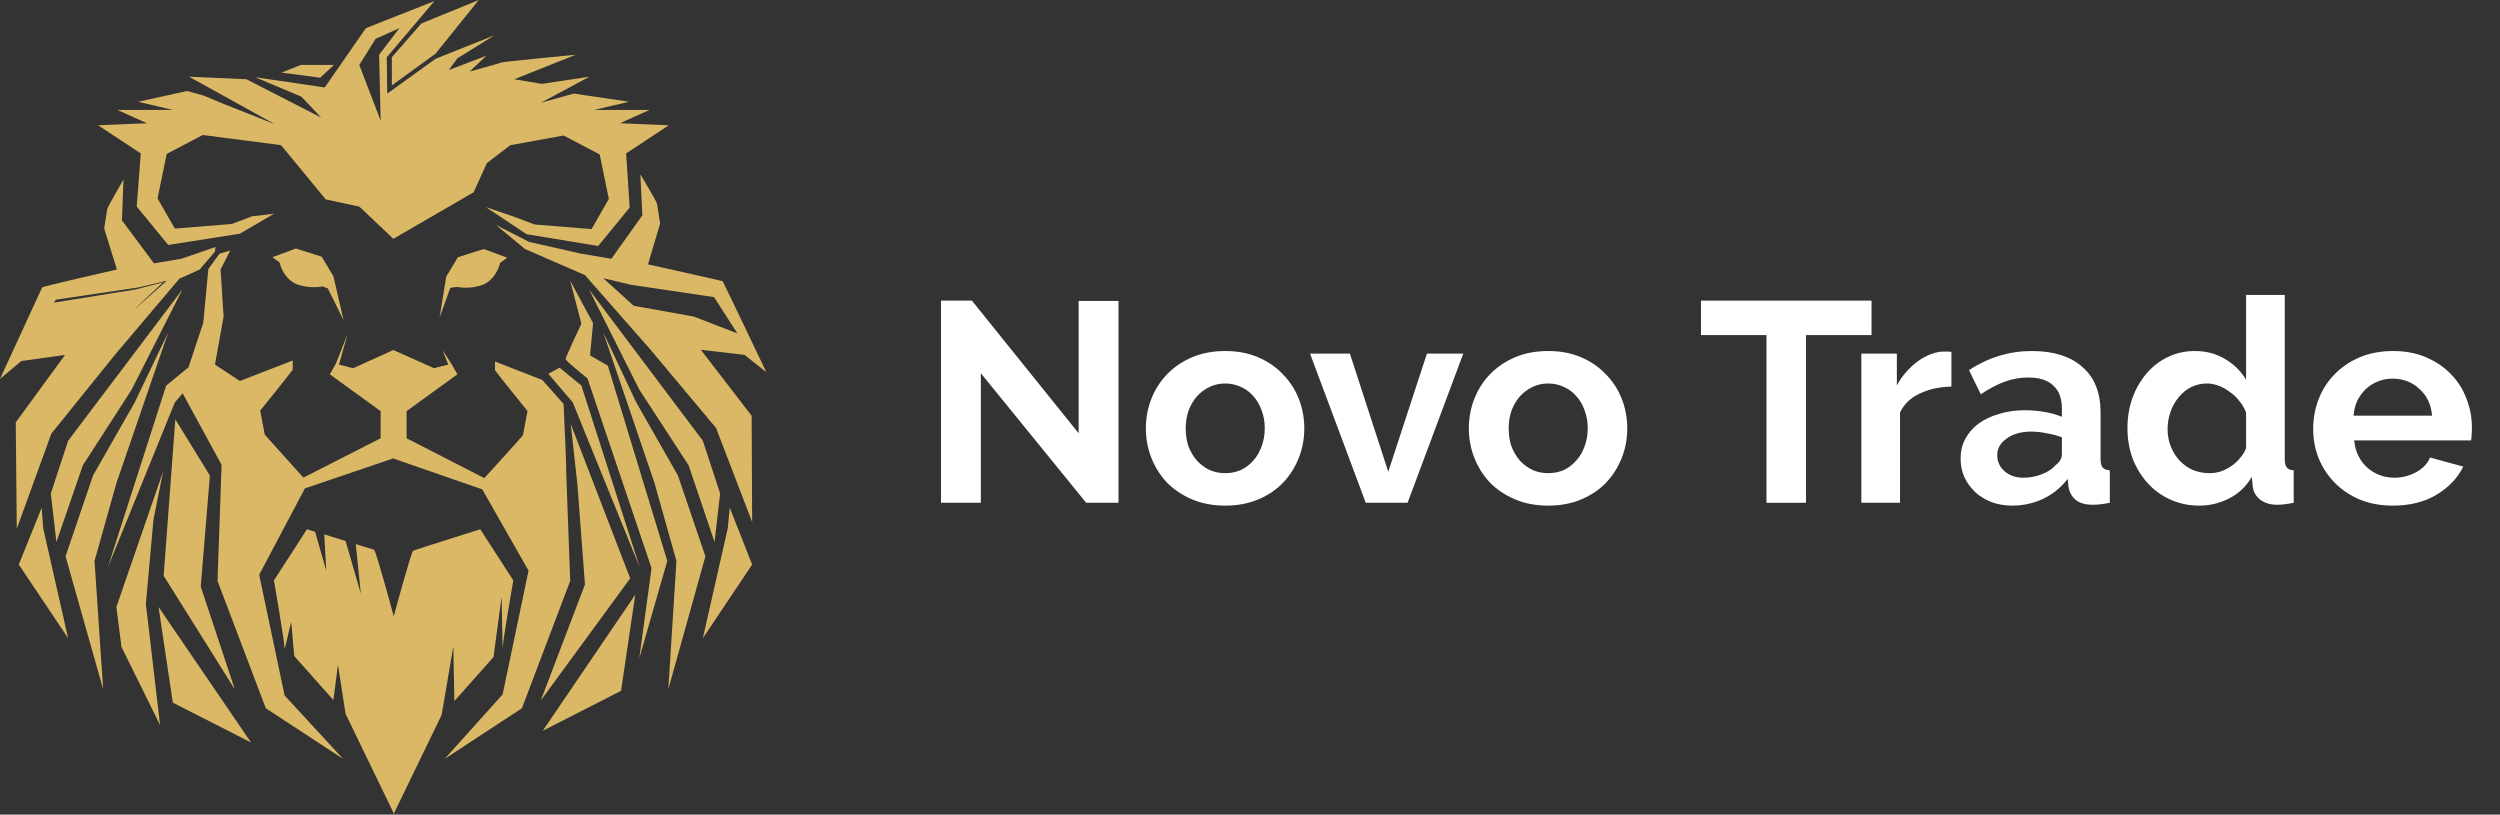 <svg width="178" height="58" viewBox="0 0 178 58" fill="none" xmlns="http://www.w3.org/2000/svg">
<rect x="0" y="0" width="178" height="58" fill="#333333" stroke="none"/>
<path d="M27.898 4.078V6.08L31.01 3.823L34.086 0L29.997 1.675L27.898 4.078Z" fill="#DAB865"/>
<path fill-rule="evenodd" clip-rule="evenodd" d="M12.448 16.275L16.5 15.947L17.948 15.401L19.504 15.219L17.079 16.639L11.977 17.44L9.734 14.709L10.023 10.923L6.984 8.92L10.457 8.774L8.359 7.828H12.303L9.842 7.245L13.316 6.481L14.51 6.808L15.76 7.333L19.576 8.847L13.461 5.461L17.55 5.643L22.869 8.374L21.458 6.881L18.165 5.498C18.165 5.498 23.086 6.226 23.122 6.226L26.053 2.002L30.938 0.073L27.537 4.078L27.573 6.663L31.01 4.187L35.208 2.512L32.566 4.151L31.951 4.988L34.629 3.969L33.435 5.097C33.435 5.097 35.678 4.478 35.714 4.442C35.751 4.405 40.997 3.896 40.997 3.896L36.619 5.643L38.573 5.971L41.974 5.461L38.501 7.318L40.853 6.663L44.797 7.245L42.3 7.828H46.244L44.145 8.775L47.619 8.92L44.58 10.923L44.833 14.782L42.59 17.513L37.487 16.675L34.593 14.746L36.619 15.438L38.066 15.984L42.119 16.311L43.349 14.163L42.698 10.995L40.129 9.648L36.33 10.34L34.665 11.614L33.724 13.69L28.007 17.003L25.583 14.709L23.195 14.2L20.046 10.377L19.974 10.331L14.438 9.612L11.869 10.959L11.217 14.127L12.448 16.275ZM25.583 4.624L26.741 2.767L28.441 2.002L26.994 3.896L27.102 8.593L25.583 4.624Z" fill="#DAB865"/>
<path fill-rule="evenodd" clip-rule="evenodd" d="M53.011 25.268L54.567 26.506C54.567 26.506 51.491 20.061 51.455 20.025C51.419 19.989 46.136 18.824 46.136 18.824L47.004 15.911C47.004 15.911 46.787 14.6 46.787 14.527C46.787 14.382 45.593 12.415 45.593 12.415L45.738 15.328L43.53 18.423L41.359 18.059L37.668 17.222L35.316 16.02L37.379 17.731L41.649 19.588L46.353 24.94L50.984 30.474L53.554 37.174L53.517 29.601L49.899 24.904L53.011 25.268ZM45.123 21.773L42.951 19.807L44.942 20.28L50.84 21.154C50.84 21.154 52.468 23.702 52.504 23.739L49.392 22.537L45.123 21.773Z" fill="#DAB865"/>
<path d="M14.944 33.861L14.293 41.762L16.717 49.08L11.652 40.997L12.484 29.856L14.944 33.861Z" fill="#DAB865"/>
<path d="M20.264 46.24C20.265 46.237 20.266 46.232 20.267 46.225L20.264 46.24Z" fill="#DAB865"/>
<path d="M35.785 46.142C35.833 45.444 36.547 41.325 36.547 41.325L34.195 37.684C34.195 37.684 29.563 39.14 29.418 39.213C29.286 39.279 28.222 43.19 28.035 43.879C27.926 43.477 26.77 39.209 26.632 39.14C26.596 39.14 25.329 38.739 25.329 38.739L25.691 42.271L24.606 38.521L23.086 38.048L23.231 40.633L22.435 37.866L21.856 37.684L19.504 41.325C19.504 41.325 20.298 45.911 20.267 46.225L20.734 44.274L20.951 46.713L23.737 49.844L24.063 47.332L24.606 50.827L28.007 57.852V58L28.043 57.926L28.043 57.927V57.925L31.445 50.9L32.277 46.021L32.349 49.917L35.136 46.786L35.714 42.49L35.785 46.142Z" fill="#DAB865"/>
<path d="M35.785 46.142C35.781 46.198 35.782 46.232 35.787 46.24L35.785 46.142Z" fill="#DAB865"/>
<path d="M41.106 34.443L41.649 41.616L38.501 49.881L44.869 41.179L40.636 30.183L41.106 34.443Z" fill="#DAB865"/>
<path d="M10.385 42.999L10.928 36.992L11.615 33.569L8.286 43.218L8.648 46.058L11.398 51.628L10.385 42.999Z" fill="#DAB865"/>
<path d="M40.31 33.533V33.06L40.274 32.113L40.129 28.763L38.609 27.052L35.244 25.741V26.36C35.244 26.397 37.56 29.273 37.56 29.273C37.56 29.273 37.234 30.948 37.234 30.984C37.234 31.021 34.484 34.043 34.484 34.043L28.948 31.203V29.273L32.566 26.652L32.132 25.887L31.517 24.94L31.915 25.96L30.902 26.215L28.043 24.94L28.043 24.904L25.148 26.215L24.135 25.96L24.75 23.775L23.918 25.887L23.484 26.652L27.102 29.273V31.203L21.602 34.006C21.602 34.006 18.889 30.984 18.852 30.948C18.852 30.912 18.527 29.237 18.527 29.237C18.527 29.237 20.842 26.36 20.842 26.324V25.669L17.079 27.125L15.306 25.96L15.921 22.537L15.704 19.188L16.392 17.841L15.632 18.059L14.836 19.151L14.474 22.974L13.409 26.189L13.388 26.178L11.832 27.453L7.671 40.414L12.448 28.654L13.003 28.002L15.777 33.096L15.487 41.361L18.925 50.427L24.425 54.031L20.264 49.517L18.454 40.924L21.711 34.771L28.043 32.623L28.043 32.659L34.339 34.844L37.632 40.633L35.787 49.444L31.662 54.031L37.162 50.427L40.599 41.361L40.31 33.533Z" fill="#DAB865"/>
<path d="M20.046 5.17L22.796 5.534L23.773 4.624H21.421L20.046 5.17Z" fill="#DAB865"/>
<path d="M45.52 46.859L46.389 40.451L41.83 26.943C41.83 26.943 40.274 25.705 40.274 25.559C40.274 25.414 41.395 23.047 41.395 23.047L40.599 19.989L42.228 23.011L42.011 25.305L43.277 26.033L47.511 39.941L45.52 46.859Z" fill="#DAB865"/>
<path d="M23.737 19.661L24.461 22.792L23.339 20.535L22.977 20.389C22.977 20.389 22 20.608 21.06 20.207C20.119 19.77 19.902 18.678 19.902 18.678L19.395 18.314L21.06 17.695L22.905 18.277L23.737 19.661Z" fill="#DAB865"/>
<path d="M31.3 22.61L31.77 19.698L32.602 18.314L34.448 17.731L36.112 18.35L35.606 18.715C35.606 18.715 35.389 19.807 34.448 20.244C33.507 20.644 32.53 20.426 32.53 20.426L32.06 20.499L31.3 22.61Z" fill="#DAB865"/>
<path d="M50.044 45.439L51.817 37.611L51.961 36.154L53.553 40.196L50.044 45.439Z" fill="#DAB865"/>
<path d="M46.606 34.407L48.162 39.941L47.583 49.08L50.224 39.613L48.27 33.861L45.303 28.654L42.951 23.666L46.606 34.407Z" fill="#DAB865"/>
<path d="M50.044 31.385L41.938 20.608L45.52 27.744L49.031 33.133L50.876 38.594L51.274 35.135L50.044 31.385Z" fill="#DAB865"/>
<path d="M39.044 26.615L39.84 26.178L41.395 27.453L45.557 40.414L40.78 28.654L39.044 26.615Z" fill="#DAB865"/>
<path d="M44.218 49.189L45.231 42.344L38.645 52.029L44.218 49.189Z" fill="#DAB865"/>
<path d="M3.076 37.611L4.849 45.439L1.339 40.196L2.967 36.154L3.076 37.611Z" fill="#DAB865"/>
<path d="M6.73 39.941L8.286 34.407L11.977 23.666L9.589 28.654L6.622 33.861L4.668 39.613L7.346 49.08L6.73 39.941Z" fill="#DAB865"/>
<path d="M12.99 20.608L4.849 31.385L3.618 35.135L4.016 38.594L5.898 33.133L9.372 27.744L12.99 20.608Z" fill="#DAB865"/>
<path d="M11.29 43.218L12.303 50.026L17.875 52.866L11.29 43.218Z" fill="#DAB865"/>
<path fill-rule="evenodd" clip-rule="evenodd" d="M12.918 18.423L15.342 17.586L15.306 17.913L14.221 19.188L12.773 19.843L8.178 25.268L3.655 30.875L1.194 37.647L1.122 30.074L4.632 25.268L1.52 25.705L0 26.979C0 26.979 2.967 20.535 3.003 20.462C3.04 20.389 8.323 19.188 8.323 19.188L7.418 16.275C7.418 16.275 7.635 14.928 7.635 14.891C7.635 14.782 8.793 12.78 8.793 12.78L8.684 15.692L10.964 18.751L12.918 18.423ZM9.63 21.96L9.661 21.955L11.869 19.989L9.878 20.462L3.98 21.336C3.98 21.336 3.927 21.416 3.84 21.548L9.661 20.608L11.615 20.098L9.63 21.96ZM2.319 23.911C2.342 23.855 2.5 23.603 2.71 23.276C2.556 23.523 2.417 23.747 2.319 23.911Z" fill="#DAB865"/>
<path d="M69.836 26.574V35.797H67V21.405H69.199L76.801 30.851V21.426H79.637V35.797H77.335L69.836 26.574Z" fill="white"/>
<path d="M87.236 36C86.36 36 85.572 35.851 84.873 35.554C84.175 35.257 83.579 34.858 83.086 34.358C82.606 33.845 82.237 33.257 81.976 32.595C81.716 31.932 81.586 31.236 81.586 30.507C81.586 29.764 81.716 29.061 81.976 28.399C82.237 27.736 82.606 27.155 83.086 26.655C83.579 26.142 84.175 25.736 84.873 25.439C85.572 25.142 86.36 24.993 87.236 24.993C88.113 24.993 88.894 25.142 89.579 25.439C90.277 25.736 90.867 26.142 91.346 26.655C91.839 27.155 92.216 27.736 92.476 28.399C92.736 29.061 92.866 29.764 92.866 30.507C92.866 31.236 92.736 31.932 92.476 32.595C92.216 33.257 91.846 33.845 91.366 34.358C90.887 34.858 90.298 35.257 89.599 35.554C88.901 35.851 88.113 36 87.236 36ZM84.421 30.507C84.421 30.98 84.49 31.412 84.627 31.804C84.778 32.182 84.976 32.514 85.223 32.797C85.483 33.081 85.784 33.304 86.127 33.466C86.469 33.615 86.839 33.689 87.236 33.689C87.634 33.689 88.004 33.615 88.346 33.466C88.688 33.304 88.983 33.081 89.23 32.797C89.49 32.514 89.688 32.176 89.825 31.784C89.976 31.392 90.051 30.959 90.051 30.486C90.051 30.027 89.976 29.601 89.825 29.209C89.688 28.818 89.49 28.48 89.23 28.196C88.983 27.912 88.688 27.696 88.346 27.547C88.004 27.385 87.634 27.304 87.236 27.304C86.839 27.304 86.469 27.385 86.127 27.547C85.784 27.709 85.483 27.932 85.223 28.216C84.976 28.5 84.778 28.838 84.627 29.23C84.49 29.622 84.421 30.047 84.421 30.507Z" fill="white"/>
<path d="M97.241 35.797L93.275 25.176H96.111L98.844 33.588L101.597 25.176H104.186L100.22 35.797H97.241Z" fill="white"/>
<path d="M110.232 36C109.355 36 108.568 35.851 107.869 35.554C107.17 35.257 106.574 34.858 106.081 34.358C105.602 33.845 105.232 33.257 104.972 32.595C104.712 31.932 104.581 31.236 104.581 30.507C104.581 29.764 104.712 29.061 104.972 28.399C105.232 27.736 105.602 27.155 106.081 26.655C106.574 26.142 107.17 25.736 107.869 25.439C108.568 25.142 109.355 24.993 110.232 24.993C111.109 24.993 111.889 25.142 112.574 25.439C113.273 25.736 113.862 26.142 114.341 26.655C114.835 27.155 115.211 27.736 115.472 28.399C115.732 29.061 115.862 29.764 115.862 30.507C115.862 31.236 115.732 31.932 115.472 32.595C115.211 33.257 114.841 33.845 114.362 34.358C113.883 34.858 113.294 35.257 112.595 35.554C111.896 35.851 111.109 36 110.232 36ZM107.417 30.507C107.417 30.98 107.485 31.412 107.622 31.804C107.773 32.182 107.972 32.514 108.218 32.797C108.479 33.081 108.78 33.304 109.122 33.466C109.465 33.615 109.835 33.689 110.232 33.689C110.629 33.689 110.999 33.615 111.342 33.466C111.684 33.304 111.978 33.081 112.225 32.797C112.485 32.514 112.684 32.176 112.821 31.784C112.972 31.392 113.047 30.959 113.047 30.486C113.047 30.027 112.972 29.601 112.821 29.209C112.684 28.818 112.485 28.48 112.225 28.196C111.978 27.912 111.684 27.696 111.342 27.547C110.999 27.385 110.629 27.304 110.232 27.304C109.835 27.304 109.465 27.385 109.122 27.547C108.78 27.709 108.479 27.932 108.218 28.216C107.972 28.5 107.773 28.838 107.622 29.23C107.485 29.622 107.417 30.047 107.417 30.507Z" fill="white"/>
<path d="M133.253 23.858H128.588V35.797H125.773V23.858H121.109V21.405H133.253V23.858Z" fill="white"/>
<path d="M138.94 27.527C138.104 27.541 137.358 27.703 136.7 28.014C136.043 28.311 135.57 28.764 135.282 29.372V35.797H132.529V25.176H135.056V27.446C135.248 27.081 135.474 26.757 135.734 26.473C135.995 26.176 136.276 25.919 136.577 25.703C136.878 25.486 137.18 25.324 137.481 25.216C137.796 25.095 138.097 25.034 138.385 25.034C138.536 25.034 138.645 25.034 138.714 25.034C138.796 25.034 138.871 25.041 138.94 25.054V27.527Z" fill="white"/>
<path d="M143.273 36C142.752 36 142.266 35.919 141.814 35.757C141.362 35.581 140.972 35.345 140.643 35.047C140.314 34.736 140.054 34.378 139.862 33.973C139.684 33.568 139.595 33.122 139.595 32.635C139.595 32.135 139.705 31.676 139.924 31.257C140.157 30.824 140.472 30.459 140.869 30.162C141.28 29.865 141.766 29.635 142.328 29.473C142.889 29.297 143.506 29.209 144.177 29.209C144.657 29.209 145.122 29.25 145.574 29.331C146.04 29.412 146.451 29.527 146.807 29.676V29.068C146.807 28.365 146.602 27.824 146.191 27.446C145.793 27.068 145.198 26.878 144.403 26.878C143.828 26.878 143.266 26.98 142.718 27.182C142.17 27.385 141.609 27.682 141.033 28.074L140.191 26.351C141.574 25.446 143.067 24.993 144.67 24.993C146.218 24.993 147.417 25.372 148.266 26.128C149.129 26.872 149.561 27.953 149.561 29.372V32.676C149.561 32.959 149.608 33.162 149.704 33.284C149.814 33.405 149.985 33.473 150.218 33.486V35.797C149.752 35.892 149.348 35.939 149.006 35.939C148.485 35.939 148.081 35.824 147.793 35.595C147.519 35.365 147.348 35.061 147.28 34.682L147.218 34.095C146.739 34.716 146.156 35.189 145.472 35.514C144.787 35.838 144.054 36 143.273 36ZM144.054 34.014C144.52 34.014 144.958 33.932 145.369 33.77C145.793 33.608 146.122 33.392 146.355 33.122C146.656 32.892 146.807 32.635 146.807 32.351V31.135C146.478 31.014 146.122 30.919 145.739 30.851C145.355 30.77 144.985 30.73 144.629 30.73C143.917 30.73 143.335 30.892 142.883 31.216C142.431 31.527 142.204 31.926 142.204 32.412C142.204 32.872 142.383 33.257 142.739 33.568C143.095 33.865 143.533 34.014 144.054 34.014Z" fill="white"/>
<path d="M156.592 36C155.853 36 155.168 35.858 154.537 35.574C153.907 35.291 153.366 34.899 152.914 34.399C152.462 33.899 152.106 33.318 151.846 32.655C151.599 31.98 151.476 31.257 151.476 30.486C151.476 29.716 151.592 29 151.825 28.338C152.072 27.676 152.407 27.095 152.832 26.595C153.257 26.095 153.764 25.703 154.353 25.419C154.942 25.135 155.585 24.993 156.284 24.993C157.079 24.993 157.791 25.182 158.421 25.561C159.065 25.939 159.565 26.432 159.921 27.041V21H162.674V32.676C162.674 32.959 162.722 33.162 162.818 33.284C162.914 33.405 163.078 33.473 163.311 33.486V35.797C162.832 35.892 162.441 35.939 162.14 35.939C161.647 35.939 161.243 35.818 160.928 35.574C160.613 35.331 160.435 35.014 160.394 34.622L160.332 33.953C159.935 34.628 159.394 35.142 158.709 35.493C158.037 35.831 157.332 36 156.592 36ZM157.311 33.689C157.572 33.689 157.839 33.649 158.113 33.568C158.387 33.473 158.64 33.345 158.873 33.182C159.106 33.02 159.311 32.831 159.489 32.615C159.681 32.399 159.825 32.162 159.921 31.905V29.372C159.811 29.074 159.654 28.804 159.448 28.561C159.257 28.304 159.031 28.088 158.77 27.912C158.524 27.723 158.257 27.574 157.969 27.466C157.695 27.358 157.421 27.304 157.147 27.304C156.736 27.304 156.353 27.392 155.996 27.568C155.654 27.743 155.359 27.986 155.113 28.297C154.866 28.595 154.674 28.939 154.537 29.331C154.401 29.723 154.332 30.128 154.332 30.547C154.332 30.993 154.407 31.405 154.558 31.784C154.709 32.162 154.914 32.493 155.174 32.777C155.435 33.061 155.743 33.284 156.099 33.446C156.469 33.608 156.873 33.689 157.311 33.689Z" fill="white"/>
<path d="M170.37 36C169.507 36 168.726 35.858 168.028 35.574C167.329 35.277 166.733 34.878 166.24 34.378C165.747 33.878 165.363 33.297 165.089 32.635C164.829 31.973 164.699 31.277 164.699 30.547C164.699 29.791 164.829 29.081 165.089 28.419C165.35 27.743 165.726 27.155 166.219 26.655C166.713 26.142 167.308 25.736 168.007 25.439C168.719 25.142 169.514 24.993 170.391 24.993C171.267 24.993 172.048 25.142 172.733 25.439C173.432 25.736 174.021 26.135 174.5 26.635C174.993 27.135 175.363 27.716 175.61 28.378C175.87 29.041 176 29.73 176 30.446C176 30.622 175.993 30.791 175.979 30.953C175.979 31.115 175.966 31.25 175.938 31.358H167.617C167.658 31.777 167.76 32.149 167.925 32.473C168.089 32.797 168.302 33.074 168.562 33.304C168.822 33.534 169.117 33.709 169.445 33.831C169.774 33.953 170.117 34.014 170.473 34.014C171.021 34.014 171.534 33.885 172.014 33.628C172.507 33.358 172.843 33.007 173.021 32.574L175.384 33.223C174.986 34.034 174.349 34.703 173.473 35.23C172.61 35.743 171.575 36 170.37 36ZM173.164 29.595C173.096 28.797 172.795 28.162 172.26 27.689C171.74 27.203 171.103 26.959 170.349 26.959C169.98 26.959 169.63 27.027 169.302 27.162C168.986 27.284 168.706 27.459 168.459 27.689C168.213 27.919 168.007 28.196 167.843 28.52C167.692 28.845 167.603 29.203 167.576 29.595H173.164Z" fill="white"/>
</svg>
